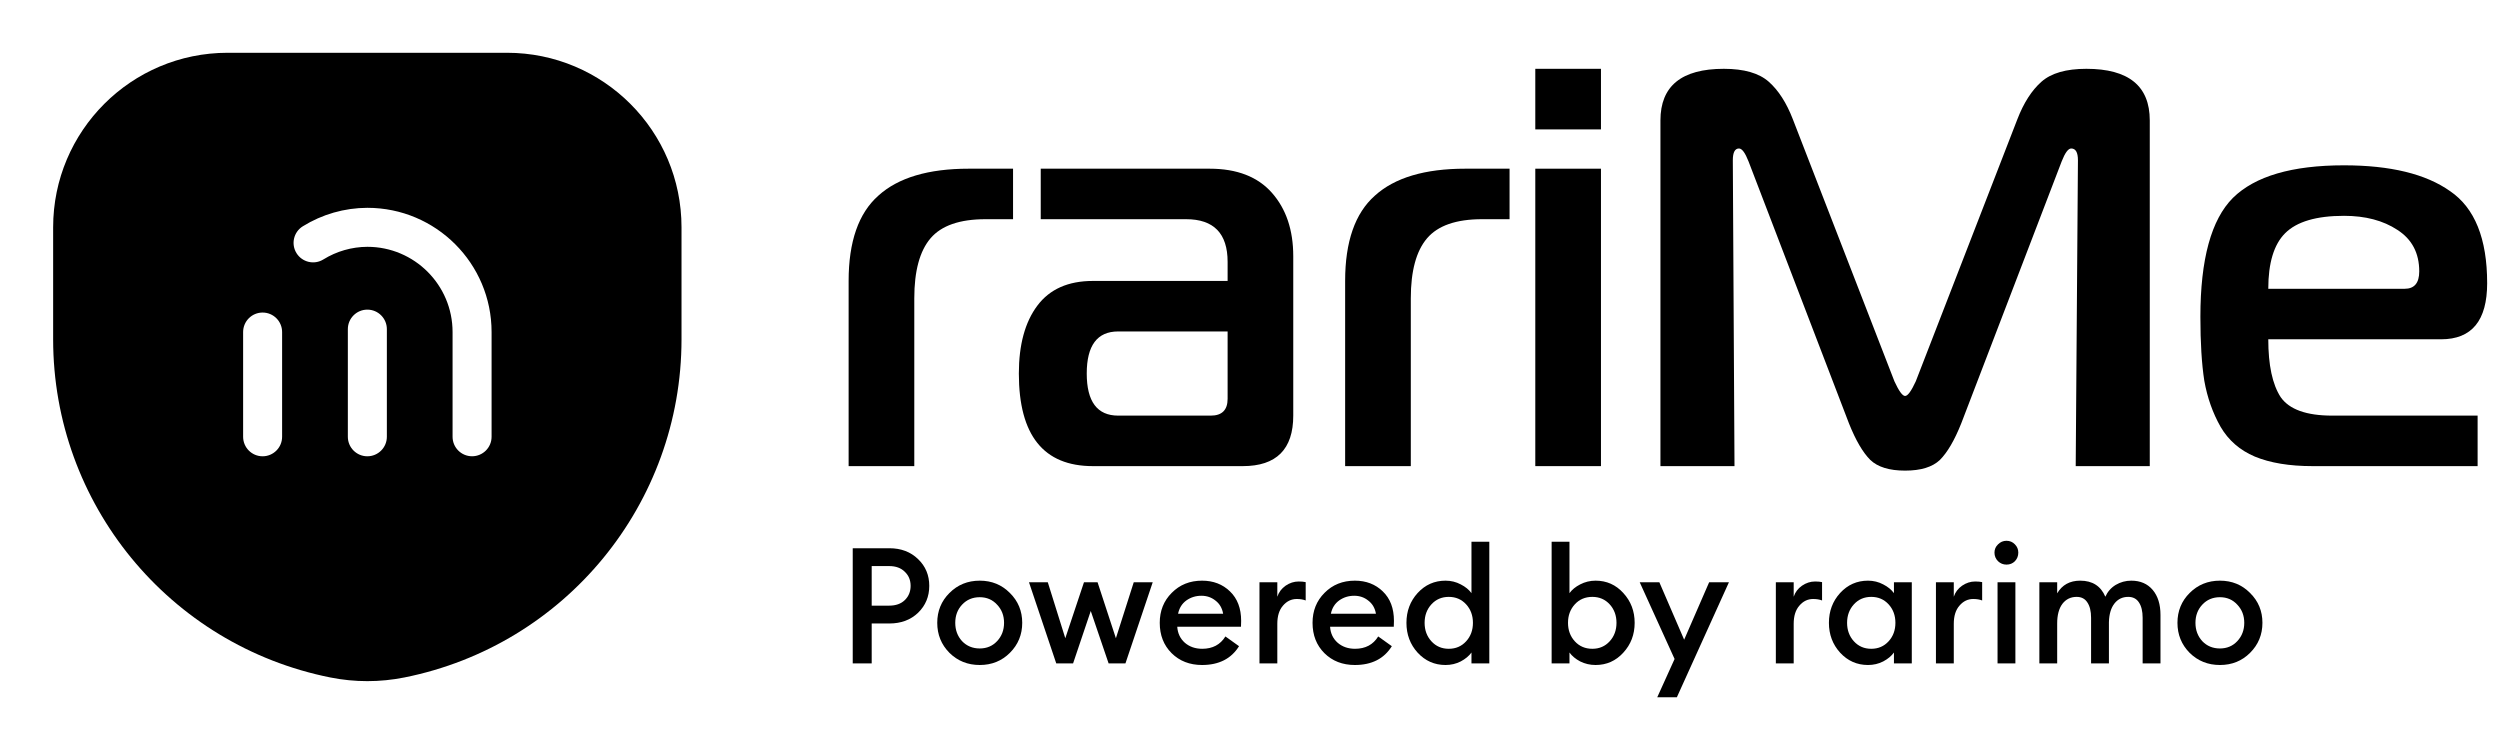 <svg viewBox="0 0 109 32" fill="none" xmlns="http://www.w3.org/2000/svg">
<path fill-rule="evenodd" clip-rule="evenodd" d="M2.317 14.795C2.317 21.962 7.376 28.132 14.404 29.538C15.468 29.751 16.564 29.751 17.628 29.538H17.628C24.655 28.132 29.714 21.962 29.714 14.795V9.911C29.714 5.708 26.307 2.301 22.104 2.301H9.928C5.725 2.301 2.317 5.708 2.317 9.911V14.795ZM12.3 14.477C12.3 14.008 11.92 13.627 11.45 13.627C10.98 13.627 10.6 14.008 10.6 14.477V19.043C10.6 19.513 10.98 19.894 11.45 19.894C11.92 19.894 12.3 19.513 12.3 19.043V14.477ZM16.016 13.5C16.486 13.5 16.867 13.881 16.867 14.35V19.043C16.867 19.513 16.486 19.894 16.016 19.894C15.547 19.894 15.166 19.513 15.166 19.043V14.35C15.166 13.881 15.547 13.5 16.016 13.5ZM16.016 9.061L16.013 9.061C15.02 9.064 14.047 9.343 13.203 9.866C12.803 10.113 12.68 10.638 12.927 11.037C13.175 11.436 13.699 11.559 14.098 11.312C14.675 10.955 15.339 10.764 16.018 10.761C18.069 10.762 19.732 12.425 19.732 14.477V19.043C19.732 19.513 20.113 19.893 20.582 19.893C21.052 19.893 21.433 19.513 21.433 19.043V14.477C21.433 11.486 19.008 9.061 16.016 9.061Z" fill="currentColor"/>
<path d="M37 20.323V12.249C37 10.536 37.432 9.296 38.297 8.53C39.161 7.747 40.474 7.355 42.236 7.355H44.169V9.557H42.97C41.844 9.557 41.045 9.835 40.572 10.389C40.099 10.944 39.863 11.816 39.863 13.007V20.323H37Z" fill="currentColor"/>
<path d="M45.376 7.355H52.741C53.931 7.355 54.837 7.706 55.456 8.407C56.076 9.109 56.386 10.03 56.386 11.172V18.121C56.386 19.589 55.652 20.323 54.184 20.323H47.651C45.498 20.323 44.422 18.977 44.422 16.286C44.422 15.03 44.691 14.043 45.229 13.325C45.767 12.607 46.575 12.249 47.651 12.249H53.524V11.417C53.524 10.177 52.92 9.557 51.713 9.557H45.376V7.355ZM53.524 14.451H48.752C47.839 14.451 47.382 15.062 47.382 16.286C47.382 17.509 47.839 18.121 48.752 18.121H52.79C53.279 18.121 53.524 17.876 53.524 17.387V14.451Z" fill="currentColor"/>
<path d="M58.648 20.323V12.249C58.648 10.536 59.08 9.296 59.945 8.53C60.809 7.747 62.122 7.355 63.884 7.355H65.817V9.557H64.618C63.492 9.557 62.693 9.835 62.22 10.389C61.747 10.944 61.511 11.816 61.511 13.007V20.323H58.648Z" fill="currentColor"/>
<path d="M66.939 20.323V7.355H69.802V20.323H66.939ZM69.802 5.642H66.939V3H69.802V5.642Z" fill="currentColor"/>
<path d="M89.889 7.037L85.509 18.463C85.216 19.197 84.906 19.727 84.579 20.054C84.253 20.364 83.748 20.519 83.062 20.519C82.377 20.519 81.872 20.364 81.546 20.054C81.219 19.727 80.909 19.197 80.616 18.463L76.236 7.037C76.089 6.662 75.951 6.474 75.82 6.474C75.641 6.474 75.551 6.646 75.551 6.988L75.624 20.323H72.395V5.251C72.395 3.75 73.316 3 75.159 3C76.04 3 76.693 3.188 77.117 3.563C77.541 3.938 77.892 4.484 78.169 5.202L82.598 16.628C82.793 17.052 82.948 17.264 83.062 17.264C83.177 17.264 83.332 17.052 83.527 16.628L87.956 5.202C88.233 4.484 88.584 3.938 89.008 3.563C89.432 3.188 90.085 3 90.965 3C92.809 3 93.73 3.75 93.73 5.251V20.323H90.501L90.598 6.988C90.598 6.646 90.501 6.474 90.305 6.474C90.174 6.474 90.036 6.662 89.889 7.037Z" fill="currentColor"/>
<path d="M108.024 20.323H100.83C99.819 20.323 98.979 20.184 98.31 19.907C97.658 19.63 97.16 19.197 96.818 18.61C96.475 18.007 96.239 17.338 96.108 16.604C95.994 15.87 95.937 14.94 95.937 13.815C95.937 11.303 96.41 9.574 97.356 8.627C98.318 7.681 99.933 7.208 102.2 7.208C104.223 7.208 105.765 7.584 106.825 8.334C107.901 9.068 108.44 10.405 108.44 12.347C108.44 13.978 107.771 14.793 106.433 14.793H98.897C98.897 15.919 99.077 16.759 99.436 17.313C99.811 17.852 100.561 18.121 101.687 18.121H108.024V20.323ZM98.897 12.591H104.843C105.267 12.591 105.479 12.338 105.479 11.833C105.479 11.033 105.161 10.43 104.525 10.022C103.905 9.614 103.13 9.41 102.2 9.41C100.993 9.41 100.137 9.663 99.631 10.169C99.142 10.658 98.897 11.466 98.897 12.591Z" fill="currentColor"/>
<path d="M40.028 24.377C40.353 24.688 40.516 25.077 40.516 25.544C40.516 26.01 40.353 26.401 40.028 26.717C39.703 27.028 39.285 27.184 38.776 27.184H38.006V28.923H37.179V23.903H38.776C39.285 23.903 39.703 24.061 40.028 24.377ZM39.448 26.166C39.618 26.001 39.703 25.793 39.703 25.544C39.703 25.294 39.618 25.089 39.448 24.928C39.283 24.764 39.057 24.681 38.769 24.681H38.006V26.406H38.769C39.057 26.406 39.283 26.326 39.448 26.166Z" fill="currentColor"/>
<path d="M44.032 28.463C43.678 28.817 43.24 28.994 42.717 28.994C42.193 28.994 41.753 28.817 41.395 28.463C41.041 28.105 40.864 27.669 40.864 27.155C40.864 26.642 41.041 26.208 41.395 25.855C41.753 25.496 42.193 25.317 42.717 25.317C43.24 25.317 43.678 25.496 44.032 25.855C44.39 26.208 44.569 26.642 44.569 27.155C44.569 27.669 44.39 28.105 44.032 28.463ZM42.717 28.273C43.023 28.273 43.275 28.166 43.473 27.954C43.676 27.738 43.777 27.471 43.777 27.155C43.777 26.84 43.676 26.576 43.473 26.364C43.275 26.147 43.023 26.038 42.717 26.038C42.406 26.038 42.149 26.147 41.946 26.364C41.748 26.576 41.649 26.84 41.649 27.155C41.649 27.471 41.748 27.738 41.946 27.954C42.149 28.166 42.406 28.273 42.717 28.273Z" fill="currentColor"/>
<path d="M48.335 28.923L47.557 26.639L46.787 28.923H46.052L44.864 25.388H45.684L46.447 27.827L47.261 25.388H47.854L48.653 27.827L49.431 25.388H50.258L49.07 28.923H48.335Z" fill="currentColor"/>
<path d="M52.41 28.994C51.873 28.994 51.429 28.822 51.081 28.477C50.737 28.133 50.565 27.693 50.565 27.155C50.565 26.632 50.739 26.196 51.088 25.848C51.437 25.494 51.877 25.317 52.41 25.317C52.9 25.317 53.305 25.473 53.626 25.784C53.951 26.095 54.114 26.524 54.114 27.071C54.114 27.165 54.111 27.25 54.107 27.325H51.328C51.347 27.613 51.458 27.846 51.66 28.025C51.863 28.199 52.115 28.287 52.417 28.287C52.869 28.287 53.206 28.108 53.428 27.749L54.022 28.174C53.682 28.72 53.145 28.994 52.41 28.994ZM51.364 26.759H53.329C53.286 26.514 53.176 26.324 52.997 26.187C52.822 26.046 52.617 25.975 52.382 25.975C52.136 25.975 51.917 26.043 51.724 26.18C51.536 26.317 51.415 26.51 51.364 26.759Z" fill="currentColor"/>
<path d="M54.913 28.923V25.388H55.691V26.017C55.757 25.819 55.877 25.659 56.051 25.537C56.23 25.414 56.421 25.353 56.624 25.353C56.747 25.353 56.848 25.362 56.928 25.381V26.18C56.815 26.137 56.685 26.116 56.539 26.116C56.303 26.116 56.103 26.213 55.938 26.406C55.773 26.595 55.691 26.858 55.691 27.198V28.923H54.913Z" fill="currentColor"/>
<path d="M59.072 28.994C58.535 28.994 58.092 28.822 57.743 28.477C57.399 28.133 57.227 27.693 57.227 27.155C57.227 26.632 57.401 26.196 57.75 25.848C58.099 25.494 58.54 25.317 59.072 25.317C59.562 25.317 59.968 25.473 60.288 25.784C60.614 26.095 60.776 26.524 60.776 27.071C60.776 27.165 60.774 27.25 60.769 27.325H57.991C58.01 27.613 58.12 27.846 58.323 28.025C58.526 28.199 58.778 28.287 59.079 28.287C59.532 28.287 59.869 28.108 60.09 27.749L60.684 28.174C60.345 28.72 59.808 28.994 59.072 28.994ZM58.026 26.759H59.991C59.949 26.514 59.838 26.324 59.659 26.187C59.485 26.046 59.28 25.975 59.044 25.975C58.799 25.975 58.58 26.043 58.387 26.18C58.198 26.317 58.078 26.51 58.026 26.759Z" fill="currentColor"/>
<path d="M63.025 28.994C62.544 28.994 62.139 28.814 61.809 28.456C61.484 28.098 61.321 27.665 61.321 27.155C61.321 26.646 61.484 26.213 61.809 25.855C62.139 25.496 62.544 25.317 63.025 25.317C63.265 25.317 63.487 25.372 63.689 25.48C63.892 25.584 64.048 25.711 64.156 25.862V23.62H64.934V28.923H64.156V28.449C64.048 28.6 63.892 28.73 63.689 28.838C63.487 28.942 63.265 28.994 63.025 28.994ZM62.41 27.961C62.608 28.178 62.86 28.287 63.166 28.287C63.473 28.287 63.725 28.178 63.923 27.961C64.121 27.745 64.22 27.476 64.22 27.155C64.22 26.835 64.121 26.566 63.923 26.349C63.725 26.133 63.473 26.024 63.166 26.024C62.86 26.024 62.608 26.133 62.41 26.349C62.212 26.566 62.113 26.835 62.113 27.155C62.113 27.476 62.212 27.745 62.41 27.961Z" fill="currentColor"/>
<path d="M69.567 28.994C69.327 28.994 69.103 28.942 68.895 28.838C68.693 28.73 68.537 28.6 68.429 28.449V28.923H67.651V23.62H68.429V25.862C68.537 25.711 68.693 25.584 68.895 25.48C69.103 25.372 69.327 25.317 69.567 25.317C70.048 25.317 70.451 25.496 70.776 25.855C71.106 26.213 71.271 26.646 71.271 27.155C71.271 27.665 71.106 28.098 70.776 28.456C70.451 28.814 70.048 28.994 69.567 28.994ZM69.426 28.287C69.732 28.287 69.984 28.178 70.182 27.961C70.38 27.745 70.479 27.476 70.479 27.155C70.479 26.835 70.38 26.566 70.182 26.349C69.984 26.133 69.732 26.024 69.426 26.024C69.115 26.024 68.86 26.133 68.662 26.349C68.464 26.566 68.365 26.835 68.365 27.155C68.365 27.476 68.464 27.745 68.662 27.961C68.86 28.178 69.115 28.287 69.426 28.287Z" fill="currentColor"/>
<path d="M73.111 30.401H72.256L73.012 28.732L71.492 25.388H72.348L73.429 27.891L74.518 25.388H75.381L73.111 30.401Z" fill="currentColor"/>
<path d="M77.427 28.923V25.388H78.205V26.017C78.271 25.819 78.391 25.659 78.566 25.537C78.745 25.414 78.936 25.353 79.138 25.353C79.261 25.353 79.362 25.362 79.442 25.381V26.18C79.329 26.137 79.2 26.116 79.053 26.116C78.818 26.116 78.617 26.213 78.453 26.406C78.287 26.595 78.205 26.858 78.205 27.198V28.923H77.427Z" fill="currentColor"/>
<path d="M81.445 28.994C80.964 28.994 80.559 28.814 80.229 28.456C79.904 28.098 79.741 27.665 79.741 27.155C79.741 26.646 79.904 26.213 80.229 25.855C80.559 25.496 80.964 25.317 81.445 25.317C81.685 25.317 81.907 25.372 82.109 25.48C82.312 25.584 82.468 25.711 82.576 25.862V25.388H83.354V28.923H82.576V28.449C82.468 28.6 82.312 28.73 82.109 28.838C81.907 28.942 81.685 28.994 81.445 28.994ZM80.83 27.961C81.028 28.178 81.28 28.287 81.586 28.287C81.893 28.287 82.145 28.178 82.343 27.961C82.541 27.745 82.64 27.476 82.64 27.155C82.64 26.835 82.541 26.566 82.343 26.349C82.145 26.133 81.893 26.024 81.586 26.024C81.28 26.024 81.028 26.133 80.83 26.349C80.632 26.566 80.533 26.835 80.533 27.155C80.533 27.476 80.632 27.745 80.83 27.961Z" fill="currentColor"/>
<path d="M84.407 28.923V25.388H85.185V26.017C85.251 25.819 85.371 25.659 85.546 25.537C85.725 25.414 85.916 25.353 86.118 25.353C86.241 25.353 86.342 25.362 86.422 25.381V26.18C86.309 26.137 86.18 26.116 86.033 26.116C85.798 26.116 85.597 26.213 85.433 26.406C85.267 26.595 85.185 26.858 85.185 27.198V28.923H84.407Z" fill="currentColor"/>
<path d="M87.482 24.617C87.341 24.617 87.218 24.568 87.114 24.469C87.011 24.365 86.959 24.24 86.959 24.094C86.959 23.953 87.011 23.833 87.114 23.734C87.218 23.63 87.341 23.578 87.482 23.578C87.628 23.578 87.751 23.63 87.85 23.734C87.948 23.833 87.998 23.953 87.998 24.094C87.998 24.24 87.948 24.365 87.85 24.469C87.751 24.568 87.628 24.617 87.482 24.617ZM87.093 28.923V25.388H87.871V28.923H87.093Z" fill="currentColor"/>
<path d="M93.419 28.923V26.936C93.419 26.649 93.365 26.425 93.257 26.265C93.153 26.104 92.997 26.024 92.79 26.024C92.54 26.024 92.34 26.121 92.189 26.314C92.038 26.507 91.958 26.778 91.949 27.127V28.923H91.171V26.936C91.171 26.649 91.117 26.425 91.008 26.265C90.905 26.104 90.749 26.024 90.542 26.024C90.283 26.024 90.075 26.126 89.92 26.328C89.769 26.531 89.693 26.816 89.693 27.184V28.923H88.916V25.388H89.693V25.869C89.91 25.501 90.245 25.317 90.697 25.317C91.23 25.317 91.595 25.551 91.793 26.017C91.892 25.796 92.043 25.624 92.246 25.501C92.453 25.379 92.679 25.317 92.924 25.317C93.32 25.317 93.631 25.452 93.858 25.72C94.084 25.989 94.197 26.352 94.197 26.809V28.923H93.419Z" fill="currentColor"/>
<path d="M98.104 28.463C97.751 28.817 97.312 28.994 96.789 28.994C96.266 28.994 95.826 28.817 95.467 28.463C95.114 28.105 94.937 27.669 94.937 27.155C94.937 26.642 95.114 26.208 95.467 25.855C95.826 25.496 96.266 25.317 96.789 25.317C97.312 25.317 97.751 25.496 98.104 25.855C98.463 26.208 98.642 26.642 98.642 27.155C98.642 27.669 98.463 28.105 98.104 28.463ZM96.789 28.273C97.096 28.273 97.348 28.166 97.546 27.954C97.748 27.738 97.85 27.471 97.85 27.155C97.85 26.84 97.748 26.576 97.546 26.364C97.348 26.147 97.096 26.038 96.789 26.038C96.478 26.038 96.221 26.147 96.019 26.364C95.821 26.576 95.722 26.84 95.722 27.155C95.722 27.471 95.821 27.738 96.019 27.954C96.221 28.166 96.478 28.273 96.789 28.273Z" fill="currentColor"/>
</svg>

